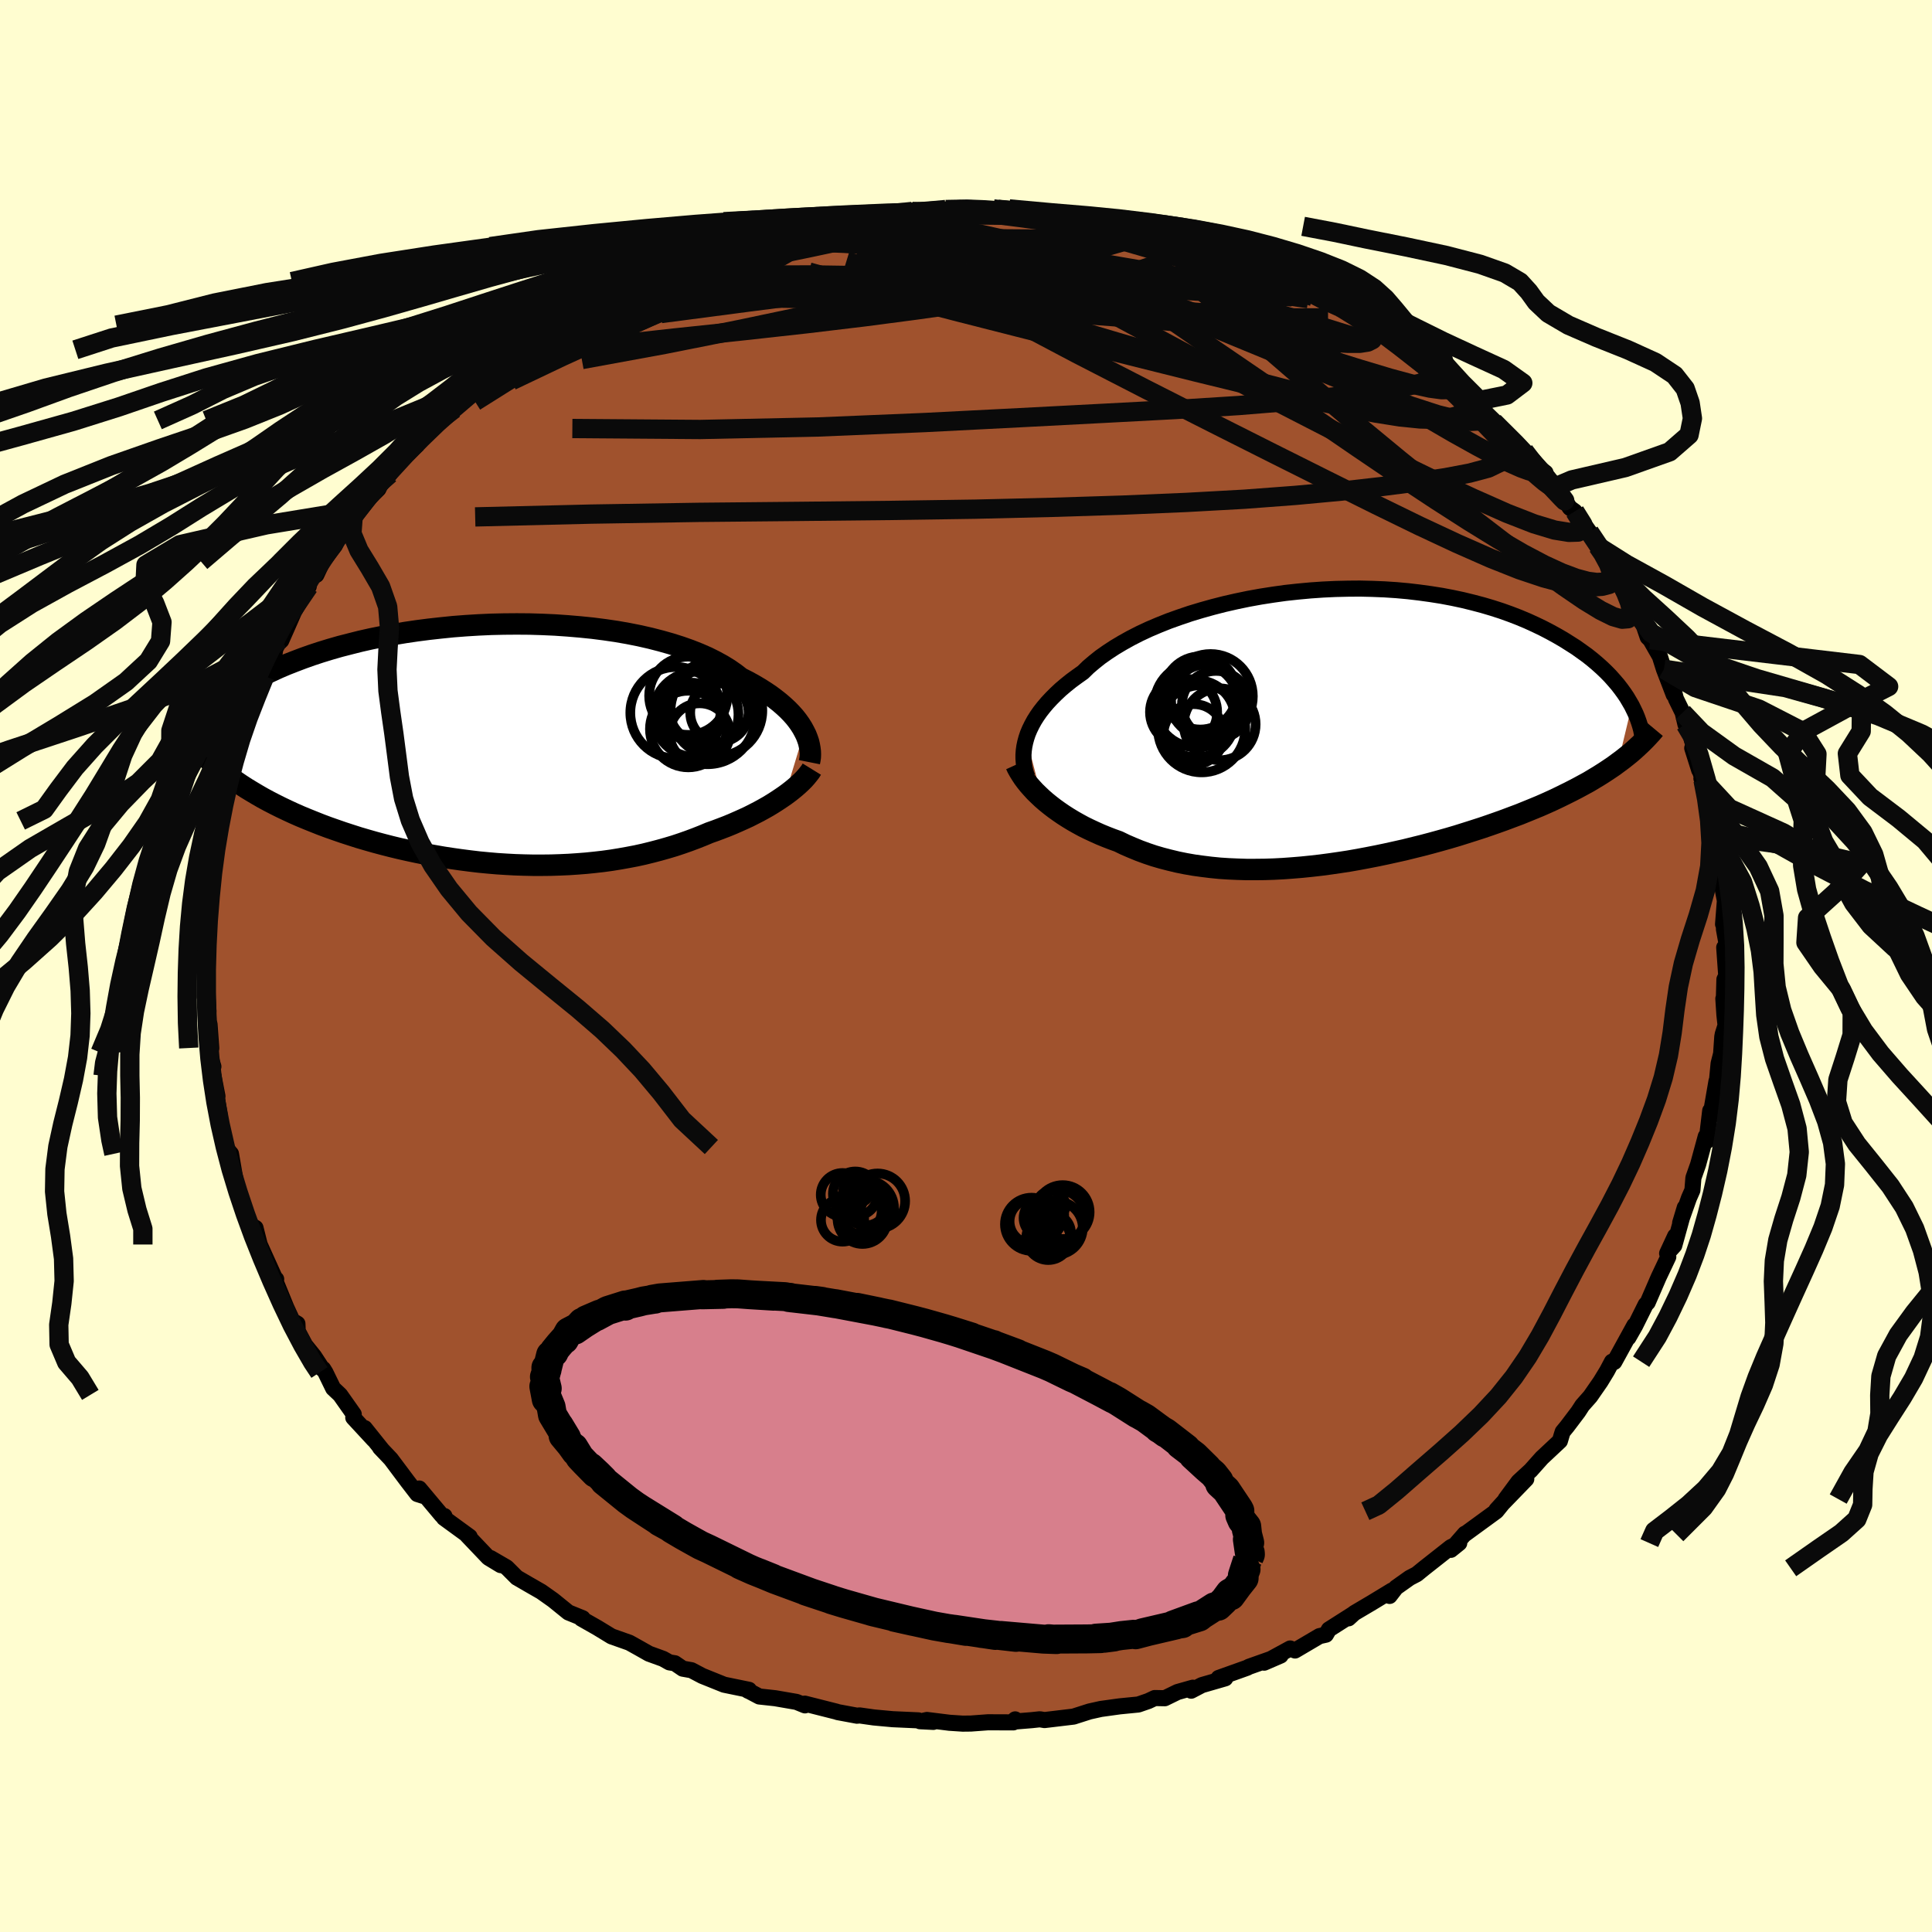 <svg xmlns="http://www.w3.org/2000/svg" width="500" height="500" viewBox="-100 -100 200 200"><defs><clipPath id="c"><path d="m32.29-1.35-.2-.37-.24-.38-.27-.38-.3-.38-.34-.38-.37-.38-.41-.38-.44-.38-.47-.37-.51-.38-.54-.36-.57-.36-.61-.36-.64-.35-.67-.34-.58-.45-.63-.44-.7-.43-.75-.41-.8-.4-.87-.38-.91-.36-.96-.34-1.01-.32-1.06-.3-1.09-.28-1.14-.26-1.16-.23-1.2-.21-1.23-.18-1.25-.16-1.28-.13-1.29-.11-1.3-.09-1.32-.06-1.32-.04-1.33-.01-1.33.01-1.32.03-1.32.06-1.3.08-1.3.1-1.28.13-1.26.14-1.24.16-1.22.18-1.2.2-1.17.22-1.14.23-1.11.25-1.07.27-1.05.27-1.01.29-.98.3-.94.31-.9.32-.87.33-.84.33-.8.34-.76.35-.73.34-.69.36-.66.35-.63.35-.6.36-.57.35-.54.36-.51.36-.48.36-.45.36-.42.36-.4.36-.37.36-.34.35-.31.36-.29.36-.26.35-.24.35-.21.35 3.55 3.55.48.37.49.36.51.36.53.36.54.35.56.34.57.34.59.34.61.33.62.32.64.32.65.31.67.31.68.3.7.29.72.29.73.29.75.28.77.27.78.27.8.26.81.26.82.24.84.24.86.23.86.22.87.21.89.2.89.19.9.18.91.16.92.16.92.14.92.13.93.12.93.11.94.09.93.08.94.06.93.05.93.03.93.02h.92l.92-.01.92-.03.91-.04.9-.06.9-.07.88-.09.88-.1.87-.12.86-.14.84-.15.84-.16.82-.18.81-.2.8-.21.78-.22.77-.23.75-.25.74-.26.72-.27.71-.28.69-.29.62-.22.61-.23.6-.23.58-.24.57-.25.56-.25.54-.25.53-.27.51-.26.49-.27.48-.27.46-.28.44-.28.42-.28.41-.28"/></clipPath><clipPath id="b"><path d="m-31.71 1.2.15-.45.19-.45.22-.45.25-.46.29-.46.32-.46.36-.46.39-.46.43-.46.46-.46.49-.46.53-.45.56-.45.6-.44.62-.44.54-.53.6-.51.65-.52.71-.5.76-.5.82-.49.86-.48.92-.47.96-.45 1.01-.43 1.05-.42 1.09-.39 1.12-.38 1.16-.35 1.18-.33 1.21-.31 1.23-.28 1.25-.26 1.27-.23 1.28-.2 1.29-.18 1.29-.14 1.3-.12 1.29-.09 1.29-.06 1.29-.03 1.27-.01 1.27.03 1.24.05 1.23.08 1.21.11 1.19.14 1.16.16 1.14.18 1.11.21 1.08.23 1.06.26 1.02.27.98.29.96.31.92.33.88.34.86.36.81.37.79.38.75.39.71.39.69.4.65.41.63.4.59.42.57.41.53.42.51.43.48.43.45.43.43.44.39.44.37.43.34.44.32.44.29.43.26.44.25.43-1.42 5.92-.46.34-.49.33-.5.33-.52.33-.53.32-.55.33-.57.31-.59.32-.6.31-.62.31-.63.31-.65.31-.66.3-.68.3-.7.29-.71.29-.74.3-.75.28-.77.29-.78.28-.8.28-.82.28-.84.27-.85.27-.86.27-.88.26-.89.25-.91.25-.91.24-.93.23-.93.23-.94.21-.95.21-.96.2-.97.19-.96.18-.97.17-.98.15-.97.14-.98.13-.97.11-.98.1-.97.08-.96.07-.97.05-.95.03-.95.01h-.94l-.93-.03-.92-.04-.91-.06-.9-.09-.89-.11-.87-.12-.86-.15-.84-.17-.83-.2-.81-.21-.79-.23-.77-.26-.76-.28-.73-.3-.72-.31-.7-.34-.64-.23-.62-.24-.61-.25-.6-.27-.58-.27-.57-.28-.55-.3-.53-.3-.51-.31-.5-.32-.48-.33-.46-.33-.44-.34-.42-.34-.4-.35"/></clipPath><filter id="a"><feTurbulence baseFrequency=".05" numOctaves="3" result="noise" type="noise"/><feDisplacementMap in="SourceGraphic" in2="noise" scale="2"/></filter></defs><rect width="100%" height="100%" x="-100" y="-100" fill="#FFFDD0"/><path fill="sienna" stroke="#000" stroke-linejoin="round" stroke-width="1.667" d="m78.7 1.01-.19.38-.06 2.1-.05-.11.11 1.68.12 1.08-.29.91-.05.27-.12 1.76-.26 1.02-.37 3.87.15-2.05-.67 3.87.02-.81-.29 2.42.02.67-.19-.43-.79 2.9-.49 1.39-.1 1.27-.36.82-.91 2.57.48-1.59-1.09 3.94-.74.81.83-1.79-.82 1.79.11.36-.99 2.09-1.14 2.63-.21.22-1.09 2.19-.7 1.23.62-1.27-2.08 3.79-.24-.03-.51.96-.67 1.1-1.06 1.53-.83.94-.42.65-1.15 1.52-.46.56-.1.31-.19.64-1.87 1.75-1.15 1.29-1.27 1.17-1.33 1.8L58 53.11l-3.09 3.19.92-1.01-.93 1.15-3.29 2.4.04-.07-1.46 1.67.87-.7-.87.42-2.78 2.19-.75.61-.73.38-1.41 1-.67.87.24-.56L42 65.92l-1.81 1.07-.59.54.5-.46-2.53 1.61-.31.54-.67.15-2.53 1.49-.5-.21-2.7 1.47 1.71-.74-3.27 1.16-.21.11-2.94 1.05.69.04-2.42.7-1.11.58.17-.31-1.59.45-1.31.64-1.04-.02-.66.31-1.04.36-1.93.19-1.95.27-1.17.26-1.44.46-.21.07-3.01.36-.49-.08-.84.09-1.98.16.27-.24-.19.31-2.63-.01-1.76.13-.85.01-1.37-.09-2.33-.29-.32.07.98.13-1.39-.07-.16-.09-2.66-.12-1.95-.18-1.48-.21-.26.03-1.99-.37-.14-.05-3.28-.83.02.18-.88-.36-2.2-.38-1.65-.18-1.29-.68.14.09.09-.1-2.58-.53-2.26-.91-1.12-.59-.9-.16-.82-.56-.56-.09-.66-.37-1.46-.53-1.06-.6-.97-.54-1.84-.65-1.46-.89-1.67-.95.14-.04-1.48-.6-1.58-1.28-1.23-.87-1.36-.78-1.15-.67h-.01l-1.06-1.06-1.67-.97 1.05.73-1.27-.77-2.2-2.31.26.14-2.66-1.94.05-.2-.28-.07-2.33-2.78.43.77-.63-.2-1.01-1.31-1.73-2.31-1.12-1.18.22.23-1.8-2.25.92 1.19-2.11-2.28.05-.35-1.41-2-.72-.68-.8-1.64-.23-.37-.08.01-.87-1.33-.92-1.14-.77-1.45-.03-.77-.52-.3-.64-1.39-1.25-3.06.21.14-.13-.1-1.58-3.49.08.32-.51-2.04-.55-.31-.29-.81-.69-1.6-.51-1.52.02-.41-.52-3.02-.42-.48-.14-.22-.38-1.93-.2-.37-.02-.95-.65-4.12.41 2.11-.82-3.42.4.35-.45-1.46.23-.46-.18-2.45-.32.4.21-1.76-.19-2.67-.21 1.17.11-3.23-.12-1.71.14.04.12-2.44-.01.49.33-2.71-.34-.61.37-2.31.08-.31.47-2.06-.17-.99.38-2.36-.36 2.27.81-2.84.01-1.64.35-.67.46-1.08.33-2.39.41-.79.26-1.2.33-.32.52-1.79.32-1.22.52-1.17.29-.6.62-1.54.99-2.22.11-.64.5-.93.11.1.66-1.49.87-1.99-.42.84 1.73-2.96.12-.7 1.46-2.21-.79 1.71.64-1.37 1.28-1.67.8-1.66 1.02-.99.06-.22.46-.82 2.17-2.17.57-1.21.6-.33.74-1.29 2.09-1.93.2-.34-.45.46 2.2-2 .38-.45-.47.52 1.97-1.7.77-.95 2.38-2.19-.73.7 1.49-1.18.65-.42.53-.33 1.54-1.25.43-.51 2.72-1.55-.76.3 2.27-1.3-.21.15 1.63-.86 1.2-.91 2.37-1.47-.99.5 2.28-.89.87-.74 1.57-.29 2.51-1.2-1.12.11 1.02-.37.34-.23 2.83-.86 2.76-.87-.8.13 1.2-.33-.16.01 1.86-.79 1.8-.38 1.06-.37 1.72-.03 1.78-.51 1.75-.39-.2-.12.95-.16 1.04.04.72-.22 2.15-.1-.18-.16 3.25-.33 1.14-.13.49.11 2.68-.23 1.78-.03-1.49-.05 2.65-.14 2.13.12-.44.18.6-.22 3.81.38-.14.12.49-.21 2.27.51 2.61.18-.27-.11 2.04.51-1.51-.27 2.74.51 2.52.48-.33-.3 2.58.81-.41-.21 1.33.68 1.05.04 1.03.35-.03.04 2.33.78 2.7 1.03.24-.16 2.54.94-.86-.32 2.46 1.18.81.34.98.07 2.07 1.19.43.09.89 1.07.02-.33 1.6.83 2.53 1.62-.74-.71 1.52 1.08 1.69 1.23 1.11.62 1.37 1.27.21.1.68.54 1.7 1 1.7 1.24-.55-.59 1.58 2.03-.56-.55 1.25.9 1.37 1.05 1.05 1.35.68.42-.79-.78 3.16 3.02.6 1.02 1.6 1.22-.37-.13.63 1.18 1.38 1.43-.58-1.02 1.46 2.18.51.37 1.59 2.22-.08-.09.86 1.47.38.39.97 1.52 1.94 3.28-.88-1.37.65 1.22.46 1.17.97 1.17.69 2.04.27.26.99 1.73.42 1.33 1.01 2.63-.15-1.02.38 1.45.7 1.43.29 1.23.08-.08.37.74.97 4.06-.72-2.27 1.12 3.33-.17-.2.48 1.39.45 2.47.39 2.04-.13-.13.14-.5.33 3.1.17.93.11.79.49 2.57-.19 2.43.12-.84-.03 1.35.29 1.61-.26.29.21 2.93-.19.38" filter="url(#a)"/><path fill="#fff" d="m-31.71 1.2.15-.45.19-.45.22-.45.25-.46.29-.46.32-.46.36-.46.39-.46.43-.46.46-.46.49-.46.53-.45.56-.45.6-.44.62-.44.54-.53.6-.51.65-.52.71-.5.76-.5.82-.49.86-.48.92-.47.96-.45 1.01-.43 1.05-.42 1.09-.39 1.12-.38 1.16-.35 1.18-.33 1.21-.31 1.23-.28 1.25-.26 1.27-.23 1.28-.2 1.29-.18 1.29-.14 1.3-.12 1.29-.09 1.29-.06 1.29-.03 1.27-.01 1.27.03 1.24.05 1.23.08 1.21.11 1.19.14 1.16.16 1.14.18 1.11.21 1.08.23 1.06.26 1.02.27.98.29.96.31.92.33.88.34.86.36.81.37.79.38.75.39.71.39.69.4.65.41.63.4.59.42.57.41.53.42.51.43.48.43.45.43.43.44.39.44.37.43.34.44.32.44.29.43.26.44.25.43-1.42 5.92-.46.34-.49.33-.5.33-.52.33-.53.32-.55.33-.57.31-.59.32-.6.31-.62.31-.63.31-.65.31-.66.3-.68.3-.7.29-.71.29-.74.3-.75.28-.77.29-.78.28-.8.28-.82.28-.84.27-.85.27-.86.27-.88.26-.89.25-.91.25-.91.24-.93.23-.93.23-.94.21-.95.21-.96.2-.97.19-.96.18-.97.17-.98.15-.97.14-.98.13-.97.11-.98.1-.97.08-.96.07-.97.05-.95.03-.95.01h-.94l-.93-.03-.92-.04-.91-.06-.9-.09-.89-.11-.87-.12-.86-.15-.84-.17-.83-.2-.81-.21-.79-.23-.77-.26-.76-.28-.73-.3-.72-.31-.7-.34-.64-.23-.62-.24-.61-.25-.6-.27-.58-.27-.57-.28-.55-.3-.53-.3-.51-.31-.5-.32-.48-.33-.46-.33-.44-.34-.42-.34-.4-.35" filter="url(#a)" transform="translate(37.96 -24.8)"/><path fill="#fff" d="m32.29-1.35-.2-.37-.24-.38-.27-.38-.3-.38-.34-.38-.37-.38-.41-.38-.44-.38-.47-.37-.51-.38-.54-.36-.57-.36-.61-.36-.64-.35-.67-.34-.58-.45-.63-.44-.7-.43-.75-.41-.8-.4-.87-.38-.91-.36-.96-.34-1.01-.32-1.06-.3-1.09-.28-1.14-.26-1.16-.23-1.2-.21-1.23-.18-1.25-.16-1.28-.13-1.29-.11-1.3-.09-1.32-.06-1.32-.04-1.33-.01-1.33.01-1.32.03-1.32.06-1.3.08-1.3.1-1.28.13-1.26.14-1.24.16-1.22.18-1.2.2-1.17.22-1.14.23-1.11.25-1.07.27-1.05.27-1.01.29-.98.3-.94.31-.9.32-.87.33-.84.33-.8.34-.76.35-.73.34-.69.36-.66.35-.63.35-.6.36-.57.35-.54.36-.51.36-.48.36-.45.36-.42.36-.4.36-.37.36-.34.35-.31.36-.29.36-.26.35-.24.35-.21.35 3.55 3.55.48.37.49.36.51.36.53.36.54.35.56.34.57.34.59.34.61.33.62.32.64.32.65.31.67.31.68.3.7.29.72.29.73.29.75.28.77.27.78.27.8.26.81.26.82.24.84.24.86.23.86.22.87.21.89.2.89.19.9.18.91.16.92.16.92.14.92.13.93.12.93.11.94.09.93.08.94.06.93.05.93.03.93.02h.92l.92-.01.92-.03.91-.04.9-.06.9-.07.88-.09.88-.1.87-.12.86-.14.84-.15.84-.16.82-.18.81-.2.8-.21.78-.22.77-.23.75-.25.74-.26.72-.27.71-.28.69-.29.62-.22.61-.23.6-.23.58-.24.57-.25.56-.25.54-.25.53-.27.51-.26.49-.27.48-.27.46-.28.44-.28.42-.28.41-.28" filter="url(#a)" transform="translate(-49.03 -22.92)"/><g fill="none" stroke="#000" transform="translate(37.96 -24.8)"><path stroke-linejoin="round" stroke-width="1.667" d="m-31.62 5.23-.13-.36-.1-.37-.08-.38-.05-.39-.03-.4v-.41l.03-.42.06-.43.09-.43.12-.44.15-.45.19-.45.22-.45.25-.46.29-.46.32-.46.36-.46.39-.46.43-.46.46-.46.49-.46.53-.45.56-.45.6-.44.62-.44.54-.53.6-.51.65-.52.71-.5.76-.5.82-.49.86-.48.92-.47.96-.45 1.01-.43 1.05-.42 1.09-.39 1.12-.38 1.16-.35 1.18-.33 1.21-.31 1.23-.28 1.25-.26 1.27-.23 1.28-.2 1.29-.18 1.29-.14 1.3-.12 1.29-.09 1.29-.06 1.29-.03 1.27-.01 1.27.03 1.24.05 1.23.08 1.21.11 1.19.14 1.16.16 1.14.18 1.11.21 1.08.23 1.06.26 1.02.27.98.29.96.31.92.33.88.34.86.36.81.37.79.38.75.39.71.39.69.4.65.41.63.4.59.42.57.41.53.42.51.43.48.43.45.43.43.44.39.44.37.43.34.44.32.44.29.43.26.44.25.43.21.43.2.42.17.42.15.42.13.41.11.41.08.41.07.4.05.39.03.39" filter="url(#a)"/><path stroke-linejoin="round" stroke-width="2.222" d="m-32.79 3.97.15.33.19.34.21.34.23.35.26.35.29.36.31.35.33.36.36.35.37.35.4.35.42.34.44.34.46.33.48.33.5.32.51.31.53.3.55.3.57.28.58.27.6.27.61.25.62.24.64.23.7.34.72.31.73.3.76.28.77.26.79.23.81.21.83.2.84.17.86.15.87.12.89.11.9.09.91.06.92.04.93.03h.94l.95-.01.95-.03.97-.05.96-.07.97-.08.98-.1.97-.11.98-.13.97-.14.98-.15.97-.17.96-.18.97-.19.96-.2.95-.21.94-.21.93-.23.93-.23.91-.24.91-.25.89-.25.88-.26.86-.27.85-.27.84-.27.82-.28.8-.28.78-.28.77-.29.75-.28.74-.3.71-.29.7-.29.68-.3.66-.3.65-.31.63-.31.62-.31.6-.31.59-.32.57-.31.55-.33.53-.32.52-.33.5-.33.49-.33.46-.34.46-.34.43-.34.42-.34.4-.35.38-.35.37-.35.36-.36.33-.35.33-.36.3-.36" filter="url(#a)"/><circle cx="-13.567" cy=".238" r="4.518" clip-path="url(#b)" filter="url(#a)"/><circle cx="-13.047" cy="-2.737" r="3.686" clip-path="url(#b)" filter="url(#a)"/><circle cx="-13.707" cy="-3.467" r="3.788" clip-path="url(#b)" filter="url(#a)"/><circle cx="-14.102" cy="-.792" r="3.998" clip-path="url(#b)" filter="url(#a)"/><circle cx="-12.082" cy="-2.222" r="3.526" clip-path="url(#b)" filter="url(#a)"/><circle cx="-14.382" cy=".828" r="3.136" clip-path="url(#b)" filter="url(#a)"/><circle cx="-14.067" cy="-2.217" r="4.392" clip-path="url(#b)" filter="url(#a)"/><circle cx="-15.437" cy="-1.487" r="3.48" clip-path="url(#b)" filter="url(#a)"/><circle cx="-12.642" cy="-3.122" r="4.376" clip-path="url(#b)" filter="url(#a)"/><circle cx="-11.697" cy="-.222" r="3.72" clip-path="url(#b)" filter="url(#a)"/></g><g fill="none" stroke="#000" transform="translate(-49.03 -22.92)"><path stroke-linejoin="round" stroke-width="2.222" d="m32.82 1.82.05-.25.04-.27.01-.29-.01-.3-.04-.32-.06-.33-.08-.34-.12-.35-.14-.36-.18-.36-.2-.37-.24-.38-.27-.38-.3-.38-.34-.38-.37-.38-.41-.38-.44-.38-.47-.37-.51-.38-.54-.36-.57-.36-.61-.36-.64-.35-.67-.34-.58-.45-.63-.44-.7-.43-.75-.41-.8-.4-.87-.38-.91-.36-.96-.34-1.01-.32-1.06-.3-1.09-.28-1.14-.26-1.16-.23-1.2-.21-1.23-.18-1.25-.16-1.28-.13-1.29-.11-1.3-.09-1.32-.06-1.32-.04-1.33-.01-1.33.01-1.32.03-1.32.06-1.3.08-1.3.1-1.28.13-1.26.14-1.24.16-1.22.18-1.2.2-1.17.22-1.14.23-1.11.25-1.07.27-1.05.27-1.01.29-.98.3-.94.31-.9.32-.87.33-.84.33-.8.34-.76.35-.73.34-.69.36-.66.35-.63.35-.6.36-.57.35-.54.36-.51.36-.48.36-.45.36-.42.36-.4.36-.37.36-.34.35-.31.36-.29.36-.26.35-.24.35-.21.35-.2.34-.16.35-.15.34-.13.33-.1.33-.09.33-.06.32-.05.33-.03.31-.01.31" filter="url(#a)"/><path stroke-linejoin="round" stroke-width="2.222" d="m33.07 2.54-.16.26-.2.26-.22.27-.24.27-.27.27-.3.28-.32.28-.34.28-.36.28-.38.28-.41.28-.42.28-.44.28-.46.28-.48.27-.49.27-.51.26-.53.27-.54.25-.56.25-.57.25-.58.24-.6.23-.61.23-.62.22-.69.29-.71.28-.72.27-.74.26-.75.25-.77.23-.78.22-.8.21-.81.2-.82.18-.84.16-.84.15-.86.14-.87.12-.88.1-.88.09-.9.07-.9.06-.91.04-.92.03-.92.01h-.92l-.93-.02-.93-.03-.93-.05-.94-.06-.93-.08-.94-.09-.93-.11-.93-.12-.92-.13-.92-.14-.92-.16-.91-.16-.9-.18-.89-.19-.89-.2-.87-.21-.86-.22-.86-.23-.84-.24-.82-.24-.81-.26-.8-.26-.78-.27-.77-.27-.75-.28-.73-.29-.72-.29-.7-.29-.68-.3-.67-.31-.65-.31-.64-.32-.62-.32-.61-.33-.59-.34-.57-.34-.56-.34-.54-.35-.53-.36-.51-.36-.49-.36-.48-.37-.45-.37-.45-.38-.42-.38-.41-.38-.39-.39-.37-.39-.36-.39-.35-.4-.32-.4-.31-.4" filter="url(#a)"/><circle cx="22.418" cy="-4.139" r="4.268" clip-path="url(#c)" filter="url(#a)"/><circle cx="21.463" cy="-1.159" r="3.114" clip-path="url(#c)" filter="url(#a)"/><circle cx="23.503" cy="-3.299" r="3.022" clip-path="url(#c)" filter="url(#a)"/><circle cx="20.278" cy="-5.054" r="4.05" clip-path="url(#c)" filter="url(#a)"/><circle cx="21.053" cy="-3.114" r="4.422" clip-path="url(#c)" filter="url(#a)"/><circle cx="20.278" cy="-1.609" r="3.966" clip-path="url(#c)" filter="url(#a)"/><circle cx="20.618" cy="-3.404" r="3.008" clip-path="url(#c)" filter="url(#a)"/><circle cx="23.198" cy="-3.524" r="4.748" clip-path="url(#c)" filter="url(#a)"/><circle cx="22.263" cy="-2.939" r="4.972" clip-path="url(#c)" filter="url(#a)"/><circle cx="19.018" cy="-3.294" r="4.738" clip-path="url(#c)" filter="url(#a)"/></g><g fill="none" stroke="#0A0A0A" stroke-linejoin="round" stroke-width="2"><path d="m42.14-66.16 1.48 1.05 1.26.95 1.14.89 1.11.87 1.13.88 1.11.87 1.06.87.99.83.9.79.84.76.78.71.71.63.62.54.48.43.33.29.17.16h-.02l-.24-.18-.5-.42-.75-.66-.96-.88-1.09-1.08-1.16-1.26m-63.45-18.27 1.81-.01 2.18.13 2.78.33 3.22.52 3.57.7 3.82.84 4.04.98 4.24 1.09 4.44 1.21 4.6 1.3 4.68 1.36 4.66 1.37 4.64 1.38 4.67 1.45" filter="url(#a)"/><path d="m38.83-68.15 1.45.9.71.49.57.52.44.55.19.48-.13.38-.47.24-.83.13h-1.22l-1.64-.1-2.09-.23-2.56-.34-3.02-.47-3.46-.58-3.87-.7-4.31-.85-4.77-.99-5.25-1.14-5.81-1.25-6.53-1.37-7.47-1.57M47.2-62.4l1.09.89-.09.66-1.15.52-2.07.46-2.91.46-3.72.47-4.59.47-5.53.45-6.51.41-7.55.4-8.63.45-9.79.5-11.03.46-12.24.26-13.23-.1m10.52-16.9 2.46-.76 1.67-.53 1.15-.38 1.01-.32 1.09-.34 1.21-.35 1.3-.36 1.3-.32 1.23-.3 1.06-.24.85-.18.58-.12.32-.05.07.02-.17.09-.38.15-.6.21-.81.27-1.06.34-1.39.42-1.9.53-2.61.7-3.37.88m14.58-3.99 1.12-.16 1.55-.13 1.8-.12 1.99-.09 2.07-.06 2.07-.02 2.01-.01 1.88.02 1.73.02 1.56.03 1.35.04 1.16.03.95.03.76.02h.45l-.05-.04-.85-.13" filter="url(#a)"/><path d="m-17.96-76.03 1.62-.43 1.33-.3 1.18-.22 1.2-.16 1.31-.15 1.38-.15 1.44-.15 1.41-.16 1.33-.15 1.14-.12.89-.09.54-.05.11-.01-.39.02-.9.07-1.45.13-2.01.21m25.23 1.47.24.01.33.25-.09.3-.56.34-1.03.38-1.5.43-1.98.5-2.54.59-3.21.66-4.04.7-4.94.74-5.88.77-6.84.86-7.88 1.01-9.07 1.19" filter="url(#a)"/><path d="m-40.28-67.05 1.62-.85 2.09-.58 2.59-.32 3.19-.21 3.78-.12 4.25-.05 4.64.06 4.98.17 5.37.26 5.76.33 6.12.37 6.36.42 6.49.48 6.58.55 6.7.59 6.8.53m17.59 9.09 2.24 2.23 1.39 1.48.97 1.07.72.85.59.72.5.62.42.51.33.41.19.26-.01.03-.31-.31-.7-.74-1.14-1.22-1.51-1.63-1.67-1.83M14.88-76.75l1.72.3 1.25.26 1.18.3 1.13.33 1.09.33 1.06.32.99.31.9.28.74.25.5.16.18.06-.21-.06-.62-.17-1.03-.31-1.46-.46-2.01-.67" filter="url(#a)"/><path d="m-40.28-67.05 1.48-.88 1.65-.62 1.87-.42 2.22-.31 2.53-.27 2.77-.21 2.95-.14 3.11-.07 3.31-.01 3.53.04 3.74.08 3.88.14 4 .19 4.06.23 4.14.28 4.22.29 4.28.31 4.31.31 4.29.31 4.22.31 4.04.25 3.75.15h3.41" filter="url(#a)"/><path d="m-37.7-68.93 1.82-.79 1.53-.69 1.37-.61 1.19-.54 1.05-.49 1.03-.45 1.05-.42 1.05-.39.95-.35.78-.27.59-.2.4-.12.25-.04.1.03-.08.13-.32.24-.65.36-1.04.5-1.47.65-1.86.8-2.23.98-2.67 1.22-3.21 1.49M2.84-78.37l2.45.27 1.4.16 1.32.15 1.39.17 1.34.17 1.2.18 1.06.17.95.16.85.15.73.15.57.12.34.1.08.06-.22.03-.52-.02-.81-.05-1.11-.09-1.4-.13-1.74-.19-2.13-.26-2.61-.36-3.42-.44m-25.1 2.62 1.52-.33 1.36-.27 1.28-.24 1.07-.19.8-.13.52-.05.29.05.1.14-.04.22-.21.31-.4.41-.65.5-.95.63-1.3.75-1.71.88-2.16 1.05-2.63 1.21-3.09 1.38-3.54 1.54-3.97 1.67-4.37 1.77-4.66 1.77" filter="url(#a)"/><path d="m-40.28-67.05 1.31-.92 1.15-.72 1.02-.56 1.02-.5.98-.45.87-.39.68-.29.47-.17.3-.07.13.05-.04.19-.3.33-.59.5-.93.68-1.24.84-1.54 1.02-1.85 1.22-2.23 1.5-2.73 1.83-3.29 2.17-3.74 2.35m41.06-19.05.89-.17 1.81-.14 2.01-.07 2.05-.03h2.03l1.93.02 1.8.02 1.64.04 1.46.05 1.28.05 1.08.04.81.04.3-.01-.61-.11" filter="url(#a)"/><path d="m-40.28-67.05 1.51-.88 1.75-.65 2.02-.45 2.42-.37 2.81-.32 3.1-.27 3.3-.21 3.49-.14 3.71-.1 3.93-.07 4.14-.06 4.26-.03 4.31-.02 4.32.01 4.34.02 4.37.04 4.41.05 4.44.07 4.48.13 4.53.18" filter="url(#a)"/><path d="m-37.7-68.93 1.94-.75 1.92-.57 2.02-.43 2.1-.32 2.24-.21 2.49-.15 2.79-.11 3.04-.06 3.24-.01 3.36.05 3.45.1 3.55.14 3.67.16 3.79.17 3.86.18 3.89.18 3.83.18 3.71.17 3.57.17 3.45.19 3.31.19 3.17.18 3.08.21" filter="url(#a)"/><path d="m19.65-75.76.08.05.46.24.44.28.34.33.22.39.05.45-.2.48-.55.48-.95.49-1.4.49-1.84.5-2.31.54-2.78.56-3.29.59-3.81.63-4.35.66-4.88.69-5.41.71-5.93.71-6.5.72-7.14.75-7.86.87" filter="url(#a)"/><path d="m65.77-43.07.92 1.61.42 1.09-.09.56-.44.31-.72.19-.99.07-1.31-.08-1.68-.3-2.08-.56-2.51-.84-2.97-1.18-3.45-1.52-3.96-1.85-4.49-2.19-5.05-2.51-5.62-2.81-6.2-3.12-6.79-3.44-7.35-3.78-7.87-4.16-8.36-4.58M47.2-62.4l1.5.96 1.13.86.89.82.84.84.89.88.96.93.99.94.99.94.95.91.89.87.82.81.71.71.54.56.36.37.12.13-.13-.13-.4-.41-.68-.71-.91-.93-1.07-1.08-1.23-1.29M19.65-75.76l.21.07.87.29 1.11.36 1.25.42 1.39.46 1.47.51 1.45.49 1.31.44 1.07.37.79.28.53.2.24.1-.09-.01-.5-.14-1-.32-1.55-.52-1.99-.71-2.2-.84" filter="url(#a)"/><path d="m50.05-60.75.87 1.18.41.57.31.51.17.48-.07.42-.33.36-.6.29-.89.23-1.25.12-1.66-.04-2.08-.21-2.52-.4-2.94-.57-3.32-.72-3.73-.86-4.14-1-4.63-1.13-5.17-1.29-5.77-1.45-6.38-1.63-6.99-1.78-7.57-1.96-8.04-2.21m14.17-6.47 2.21-.04 1.57.06L3-78.2l1.36.12 1.41.13 1.43.14 1.39.15 1.31.14 1.15.14.97.13.77.11.59.1.4.07.2.06-.08.02-.41-.02-.78-.06-1.15-.11-1.52-.16-1.86-.2-2.13-.26-2.36-.32m51.73 22.47.14.33.52 1.13.01 1.07-.68.83-1.35.65-1.95.52-2.49.47-3.04.46-3.58.46-4.14.47-4.73.44-5.33.4-5.97.33-6.61.28-7.29.23-8.01.19-8.76.13-9.54.1-10.31.1-11.13.18-11.99.29m26.41-27.97 1.68-.6 1.45-.39 1.27-.26 1.07-.18.79-.08.47.01.12.13-.18.26-.44.39-.68.5-.93.63-1.23.77-1.58.93-1.98 1.1-2.42 1.28-2.91 1.43-3.41 1.6-3.96 1.79-4.55 2.07-5.23 2.49" filter="url(#a)"/><path d="m-30.47-72.05-.29-.06.78-.29 1.45-.44 1.76-.49 1.79-.48 1.73-.43 1.67-.39 1.69-.39 1.74-.39 1.78-.39 1.78-.37 1.71-.35 1.57-.32 1.38-.28 1.17-.24.95-.19.74-.15.53-.11.29-.07-.01-.04h-.38l-.82.06-1.27.15" filter="url(#a)"/><path d="m-24.24-74.47.74-.16 1.92-.23 2.59-.11 3.03.02 3.37.14 3.59.24 3.75.33 3.88.42 4 .47 4.14.52 4.28.52 4.4.52 4.47.53 4.46.53 4.29.52 4.11.57" filter="url(#a)"/><path d="m63.02-47.06.83 1.33.01.56-.49.25-.95.03-1.49-.24-2.12-.64-2.82-1.1-3.54-1.57-4.26-1.99-4.96-2.41-5.72-2.85-6.52-3.35-7.34-3.88-8.2-4.42-9.35-5m-24.06-3.69 1.72-.37 1.63-.15 1.7.04 1.95.17 2.3.27 2.65.34 2.96.4 3.23.44 3.41.49 3.52.53 3.55.57 3.53.59 3.45.59 3.34.58 3.21.56 3.09.53 2.96.52 2.78.5 2.42.35" filter="url(#a)"/><path d="m67.8-39.64.52 1.07.37.95.19.78-.04.56-.31.33-.6.05-.94-.27-1.29-.64-1.7-1.04-2.11-1.44-2.55-1.84-2.99-2.24-3.42-2.62L49.11-49l-4.23-3.41-4.65-3.84-5.08-4.32-5.57-4.82-6.06-5.29" filter="url(#a)"/><path d="m50.05-60.75.88 1.18.42.57.35.51.21.48-.02.42-.25.35-.51.29-.78.21-1.11.1-1.5-.05-1.94-.23-2.38-.42-2.82-.59-3.24-.75-3.64-.89-4.04-1.04-4.44-1.2-4.86-1.38-5.33-1.57-5.86-1.74-6.47-1.92-7.2-2.12-7.9-2.42" filter="url(#a)"/><path d="m52.32-58.37.98.92.37.58-.11.29-.47.16-.86.04-1.38-.18-2.03-.51-2.75-.89-3.48-1.27-4.2-1.64-4.92-1.99-5.63-2.32-6.4-2.65-7.14-3.01-7.81-3.46m-30.73-.17.48-.21 1.11-.37 1.21-.31 1.13-.23.93-.14.65-.04.31.07-.03.2-.35.33-.64.46-.91.59-1.19.72-1.5.87-1.87 1.04-2.3 1.21-2.76 1.4-3.25 1.56-3.76 1.71-4.3 1.87-4.89 2.13" filter="url(#a)"/><path d="m57.79-53.31.68.89.48.61.19.4-.05.22-.29.05-.52-.12-.8-.29-1.11-.49-1.5-.73-1.95-1.04-2.46-1.37-2.98-1.73L44-59l-3.98-2.48-4.49-2.94-5.03-3.41-5.44-3.84m19.88 7.36 1.02.92.91.73 1.05.8 1.13.87 1.1.89 1.01.88.93.85.9.83.87.8.83.77.78.71.68.61.54.49.36.33.14.14-.1-.08-.36-.32-.64-.58-.94-.86-1.22-1.11-1.35-1.21M-27.4-73.4l1.76-.52 1.19-.22 1.38-.16 1.81-.19 2.23-.19 2.57-.19 2.8-.16 2.93-.12 2.95-.09 2.91-.05 2.84-.03 2.77.01 2.73.03 2.67.02 2.58.01 2.43-.03 2.24-.07 2.04-.08 1.9-.04 1.78.03m46.28 31.98.53.77.59 1.09.31.86-.02.52-.28.31-.5.17-.71.04-.94-.12-1.2-.32-1.5-.56-1.83-.84-2.2-1.16-2.6-1.51-3-1.85-3.41-2.19-3.8-2.51-4.19-2.84-4.61-3.16-5.1-3.49-5.67-3.87-6.16-4.26L12.76-73" filter="url(#a)"/><path d="m50.6-60.16-.15.02-.11.3-.38.17-.73.01-1.19-.16-1.76-.39-2.4-.65-3.07-.92-3.76-1.17-4.52-1.49-5.39-1.88-6.32-2.31-7.25-2.74-8.41-3.13m-2.48-3.83.27.14 1.42.25 1.95.37 2.18.49 2.33.57 2.47.64 2.52.69 2.5.72 2.45.73 2.41.73 2.36.71 2.29.65 2.14.61 1.93.54 1.65.48 1.31.38 1.06.33" filter="url(#a)"/><path d="m-.61-78.26-.07-.04 1.2.01 1.42.07 1.44.11 1.48.13 1.5.14 1.49.15 1.42.15 1.29.14 1.09.13.83.1.56.07.31.04.06.02-.2-.03-.61-.07-1.11-.14-1.6-.2-1.77-.23m-45.82 8.78 1.83-.79 1.58-.69 1.45-.63 1.3-.57 1.21-.52 1.22-.49 1.28-.49 1.31-.47 1.24-.44 1.1-.38.92-.32.74-.26.61-.2.46-.14.31-.08h.13l-.11.09-.45.18-.86.31-1.34.44-1.75.58-1.94.64-1.8.63m81.58 14.16 1.18 1.04.92.89.85.83.92.91.97.99.94.98.81.88.65.73.49.58.34.43.2.28.07.16-.08.01-.25-.14-.44-.32-.63-.53-.85-.75-1.05-.99-1.25-1.25-1.51-1.56-1.86-1.94-2.39-2.36" filter="url(#a)"/><path d="m-32.98-70.85 1.38-.75.62-.4.71-.35.93-.37 1.01-.35.84-.27.52-.14.19-.01-.1.12-.36.25-.62.41-.95.59-1.37.79-1.86 1-2.4 1.18-2.96 1.39-3.64 1.67m54.69-10.9h-.24l.72.26.55.34.02.39-.55.44-1.13.51-1.66.6-2.2.68-2.72.79-3.25.9-3.81 1.02-4.46 1.11-5.22 1.23-6.09 1.34-6.98 1.47-7.83 1.56-8.57 1.57m17.23-12.47 1.57-.34 1.51-.31 1.52-.29 1.4-.29 1.19-.25.97-.2.81-.15.71-.11.61-.08.48-.04h.31l.03.06-.32.13-.76.22-1.21.31-1.69.4-2.09.48-2.37.52-2.46.51m16.77-3.43.98.02 1.14-.03.72-.01.3.06-.04.14-.39.23-.8.31-1.27.4-1.85.5-2.54.62-3.25.74-3.89.83-4.46.91-5.21 1.03" filter="url(#a)"/><path d="m-34.55-70.56 1.57-.48 1.19-.53.89-.45.92-.42 1.04-.41 1.08-.39.92-.33.63-.21.32-.1h.07l-.15.11-.4.24-.76.4-1.23.59-1.75.78-2.25.93-2.78 1.14m54.89-6.07.17.05.75.24.89.27.93.29.98.31.97.33.84.29.6.23.26.13-.15.03-.56-.07-.97-.18-1.36-.3-1.78-.41-2.27-.55-2.96-.73-3.93-.96m-32.8 1.16 1.16-.26 1.2-.18.93-.14.5-.02.04.12-.37.29-.73.46-1.1.63-1.49.79-1.93.97L-25-71.8l-3.11 1.43-3.88 1.74-4.7 2.08-5.5 2.37M77.46-14.15l15.25 3.55-2.64 2.94-2.95 2.67-.17 2.56 1.7 2.47 1.97 2.39 1.12 2.36-.01 2.34-.72 2.33-.75 2.31-.15 2.27.69 2.22 1.42 2.18 1.76 2.18 1.72 2.17 1.43 2.19 1.08 2.21.8 2.24.59 2.25.36 2.27.08 2.25-.29 2.22-.67 2.16-.98 2.09-1.18 2.01-1.26 1.96-1.21 1.92-.96 1.91-.53 1.88-.11 1.78-.03 1.64-.6 1.49-1.6 1.44-2.32 1.6-2.93 2.05" filter="url(#a)"/><path d="m-2.1-78.31-1.31.12-2.46.2-2.61.26-2.42.3-2.24.36-2.21.43-2.27.51-2.33.58-2.33.63-2.3.69-2.24.74-2.21.8-2.23.89-2.27.99-2.31 1.09-2.34 1.17-2.32 1.24-2.24 1.27-2.12 1.27-1.97 1.25-1.8 1.19-1.67 1.18-1.75 1.33-2.4 2.16" filter="url(#a)"/><path d="m-5.56-78.11-3.68.38-3.06.31-2.98.36-3.02.45-3.01.54-2.94.61-2.89.67-2.84.72-2.78.79-2.76.86-2.82.95-3.01 1.04-3.27 1.12-3.54 1.19-3.69 1.23-3.73 1.27-3.64 1.3-3.51 1.32-3.33 1.36-3.14 1.41-2.95 1.47-2.77 1.54-2.69 1.61-2.74 1.69-2.96 1.77-3.28 1.83-3.58 1.88-3.72 1.92-3.6 1.92-3.28 1.93-3.02 1.94-3.18 2-3.9 2.12-4.73 2.18-4.34 2.13-1.76 2.3M77.32-13.65l1.7 2.44 1.37 2.53.78 2.47.61 2.34.46 2.26.28 2.23.13 2.22.14 2.22.32 2.25.59 2.29.82 2.35.86 2.42.65 2.45.23 2.44-.26 2.4-.61 2.31-.73 2.24-.62 2.16-.36 2.13-.1 2.13.08 2.14.07 2.16-.1 2.16-.39 2.15-.69 2.11-.89 2.04-.93 1.95-.82 1.84-.71 1.73-.68 1.63-.82 1.61-1.35 1.89-2.8 2.8" filter="url(#a)"/><path d="m-16.18-76.54-3.07.58-2.72.66-2.94.7-3.27.79-3.45.85-3.46.91-3.36.95-3.26 1.01-3.22 1.06-3.29 1.14-3.44 1.22-3.52 1.3L-58.6-64l-3.19 1.45-2.99 1.48-3 1.51-3.24 1.49-3.68 1.48-4.17 1.48-4.64 1.57-4.94 1.73-4.86 1.94-4.31 2.05-3.01 1.64" filter="url(#a)"/><path d="m-17.96-76.03-2.76.58-2.5.68-2.25.7-2.22.74-2.34.82-2.54.94-2.71 1.04-2.79 1.15-2.76 1.21-2.7 1.26-2.66 1.27-2.67 1.28-2.68 1.28-2.64 1.32-2.51 1.36-2.31 1.43-2.12 1.51-1.96 1.58-1.88 1.64-1.87 1.72-1.97 1.83-2.19 1.96-2.46 2.07-2.67 2.18-3.07 2.62" filter="url(#a)"/><path d="m-20.74-75.63-3.55.88-2.97.71-2.24.74-2.01.84-2.29.95-2.77 1.08-3.16 1.17-3.37 1.24-3.41 1.27-3.37 1.28-3.34 1.3-3.33 1.32-3.26 1.36-3.12 1.4-2.88 1.48-2.64 1.55-2.46 1.62-2.45 1.7-2.64 1.77-3 1.83-3.51 1.89-4.06 1.91-4.53 1.92-4.76 1.94-4.65 1.96-4.24 2.01-3.7 2.08-3.23 2.15-3.06 2.16-3.27 2.18-3.66 2.21-3.53 2.26" filter="url(#a)"/><path d="m-24.4-74.46-1.4.47-1.84.69-2.03.82-2.2.96-2.31 1.09-2.34 1.19-2.29 1.25-2.21 1.28-2.1 1.29-2 1.3-1.9 1.33-1.82 1.36-1.76 1.41-1.71 1.48-1.7 1.56-1.69 1.63-1.7 1.71-1.7 1.77-1.7 1.84-1.68 1.88-1.63 1.92-1.57 1.93-1.48 1.94-1.39 1.98-1.3 2.02-1.22 2.08-1.15 2.14-1.09 2.16-1.04 2.17-1 2.18-.96 2.16-.91 2.11-.89 1.99m155.56 7.85 6.56.86 4.02 2.26 4.95 2.57 5.44 2.58 5.39 2.51 4.9 2.45 4.06 2.36 3.16 2.32 2.47 2.3L120.3 9l1.31 2.31.61 2.26.1 2.18.09 2.12.63 2.09 1.43 2.11 2.04 2.16 2.37 2.16 2.7 2.12 2.97 2.03 2.19 2.06-.37 2.45" filter="url(#a)"/><path d="m-24.64-74.27-4 1.32-2.49 1.02-2.01.97-1.96 1-1.99 1.08-2.04 1.17-2.07 1.25-2.08 1.34-2.08 1.4-2.04 1.47-1.97 1.49-1.89 1.52-1.78 1.52-1.71 1.53-1.65 1.59-1.64 1.67-1.64 1.79-1.64 1.91-1.62 2.01-1.57 2.07-1.5 2.09-1.42 2.09-1.31 2.04-1.18 1.95-.99 1.76-.79 1.43m47.06-40.48-4.5 1.32-3.55 1.01-3.67.95-4.33 1-4.85 1.06-5.05 1.16-5.22 1.23-5.59 1.32-5.97 1.39-5.92 1.46-5.36 1.49-4.66 1.5-4.37 1.5-4.73 1.49-5.43 1.52-5.89 1.61-5.83 1.75-5.62 1.9-6.12 2.03-7.58 2.13-9.3 2.29-11.48 2.67" filter="url(#a)"/><path d="m-30.23-72.54-3.03.74-3.36.9-4.01.99-3.54 1.1-3.16 1.19-3.45 1.28-4.09 1.36-4.54 1.43-4.61 1.48-4.32 1.52-3.79 1.53-3.22 1.56-2.76 1.59-2.57 1.66-2.64 1.73-2.9 1.83-3.2 1.92-3.43 1.99-3.53 2.03-3.59 2.05-3.66 2.03-3.75 2.02-3.87 1.99-3.97 2-4.03 2.04-4.06 2.1-4.04 2.18-3.93 2.27-3.83 2.33-3.79 2.37-3.79 2.43-3.76 2.49-4.02 2.38-3.29 1.37" filter="url(#a)"/><path d="m-30.47-72.05-3.77 1.45-3.88 1.38-3.77 1.35-3.29 1.32-2.98 1.3-3.04 1.3-3.25 1.31-3.33 1.35-3.18 1.42-2.89 1.5-2.68 1.58-2.73 1.65-3.02 1.73-3.43 1.79-3.7 1.85-3.69 1.89-3.42 1.93-3.05 1.94-2.75 1.97-2.65 1.99-2.71 2.04-2.81 2.09-2.81 2.12-2.63 2.16-2.35 2.18-2.05 2.21-1.9 2.22-1.99 2.25-2.29 2.26-2.7 2.24-2.98 2.19-2.79 2.13-1.85 2.24-.18 2.42" filter="url(#a)"/><path d="m-35.42-69.82-6.73.91-2.57 1.25-2.72 1.3-3.44 1.35-3.37 1.44-2.8 1.5-2.3 1.52-2.21 1.53L-64-57.5l-2.84 1.54-3.32 1.6-3.88 1.69-4.67 1.81-5.72 1.92-6.96 2-8.1 2.06-8.81 2.06-8.92 2.05-8.59 1.98-8.17 1.92-7.89 1.86-7.38 1.86-6.1 2.01-4.82 2.28-5.51 2.17" filter="url(#a)"/><path d="m-37.7-68.93-12.5 1.15-5.83 1.29-1.71 1.3.65 1.26.98 1.27-.05 1.31-1.58 1.39-3.02 1.47-3.97 1.56-4.34 1.64-4.26 1.7-4.05 1.78-4.07 1.84-4.48 1.89-5.2 1.91-5.91 1.91-6.25 1.91-6.06 1.94-5.55 2-5.19 2.07-5.31 2.13-5.84 2.15-6.48 2.16-6.87 2.19-7.28 2.24" filter="url(#a)"/><path d="m-41.91-66.19-5.84 1.18-1.23 1.24-1.04 1.25-1.5 1.3-1.76 1.41-1.97 1.51-2.28 1.61-2.7 1.68-3.08 1.74-3.28 1.81-3.26 1.87-3.12 1.91-2.98 1.93-2.93 1.95-2.97 1.97-3.05 2-3.11 2.05-3.07 2.09-2.91 2.12-2.68 2.16-2.45 2.19-2.36 2.2-2.43 2.23-2.67 2.23-2.95 2.24-3.15 2.24-3.19 2.24-2.98 2.25-2.5 2.29-1.75 2.38-1.05 2.43-.9 2.41-1.74 2.32" filter="url(#a)"/><path d="m-41.91-66.19-6.02 1.17-2.88 1.25-2.35 1.24-2.83 1.3-3.12 1.41-3.06 1.51-2.8 1.61-2.46 1.67-2.13 1.74-1.85 1.81-1.72 1.87-1.72 1.9-1.82 1.93-1.95 1.95-2.08 1.97-2.23 1.99-2.44 2.05-2.73 2.08-3.03 2.13-3.21 2.16-3.19 2.18-2.99 2.2-2.74 2.22-2.61 2.24-2.7 2.24-2.97 2.24-3.24 2.22-3.38 2.22-3.26 2.29-2.63 2.4-1.53 2.49-2.1 2.35" filter="url(#a)"/><path d="m-43.21-65.34-2.8 1.84-2.4 1.67-2.13 1.6-1.89 1.56-1.7 1.52-1.59 1.55-1.56 1.64-1.57 1.75-1.59 1.88-1.59 1.97-1.56 2.03-1.5 2.06-1.41 2.06-1.33 2.04-1.24 2.02-1.16 2.02-1.1 2.03-1.05 2.08-1 2.14-.96 2.2-.92 2.27-.87 2.32-.81 2.35-.74 2.37-.66 2.39-.59 2.38-.51 2.39-.41 2.39-.31 2.38-.22 2.38-.14 2.34-.08 2.37-.03 2.5.04 2.75.13 2.59" filter="url(#a)"/><path d="m-45.93-63.79-1.67 1.38-1.72 1.21-2.38 1.39-3.25 1.55-4.01 1.65-4.51 1.7-4.59 1.76-4.23 1.83-3.66 1.89-3.19 1.92-3.09 1.95-3.3 1.96-3.64 1.99-3.83 2.02-3.72 2.06-3.29 2.1-2.65 2.14-1.92 2.17-1.23 2.19-.69 2.22-.41 2.22-.51 2.25-1.01 2.25-1.79 2.26-2.65 2.29-3.33 2.32-3.63 2.37-3.57 2.44-3.26 2.51-3.03 2.58-3.08 2.59-3.41 2.54-3.69 2.39-3.38 2.17-2.5 1.91-2.41 1.65-4.66 1.34" filter="url(#a)"/><path d="m-45.93-63.79-1.8 1.38-1.47 1.21-1.66 1.38-1.89 1.55-2.01 1.64-1.96 1.7-1.84 1.76-1.71 1.83-1.6 1.88-1.54 1.92-1.51 1.95-1.51 1.95-1.54 1.98-1.59 2.01-1.65 2.06-1.71 2.1-1.73 2.13-1.68 2.17-1.56 2.19-1.36 2.21-1.13 2.23-.88 2.23-.71 2.25-.62 2.26-.61 2.27-.66 2.3-.7 2.35-.7 2.43-.64 2.52-.55 2.61-.51 2.67-.5 2.64-.44 2.44-.23 2.18.04 2.36" filter="url(#a)"/><path d="m-49.08-61.28-1.63 1.22-1.96 1.74-1.86 1.74-1.73 1.71-1.68 1.74-1.71 1.83-1.79 1.9-1.85 1.93-1.85 1.95-1.79 1.96-1.65 1.97-1.49 2-1.33 2.06-1.22 2.09-1.17 2.14-1.16 2.17-1.15 2.19-1.17 2.21-1.17 2.22-1.17 2.23-1.16 2.25-1.12 2.25-1.05 2.26-.93 2.3-.78 2.35-.66 2.42-.57 2.52-.53 2.61-.52 2.67-.49 2.63-.53 2.44-.69 2.17-.99 2.36" filter="url(#a)"/><path d="m-49.08-61.28-2.81 1.19-2.48 1.73-1.64 1.72-1.36 1.68-1.52 1.71-1.8 1.8-2.02 1.88-2.12 1.92-2.1 1.93-2.01 1.92-1.92 1.92-1.87 1.96-1.92 2.02-2.02 2.07-2.13 2.12-2.22 2.14-2.29 2.16-2.33 2.17-2.33 2.19-2.24 2.24-2.04 2.29-1.71 2.27-1.46 2.03-2.44 1.2" filter="url(#a)"/><path d="m-52.99-57.66-1.85 1.41-1.99 1.53-1.84 1.66-1.72 1.82-1.69 1.94-1.66 1.97-1.6 1.97-1.51 1.96-1.44 1.97-1.37 2.02-1.29 2.06-1.23 2.11-1.18 2.15-1.17 2.18-1.21 2.2L-77-26.5l-1.29 2.23-1.26 2.25-1.18 2.25-1.05 2.27-.91 2.3-.8 2.33-.74 2.38-.74 2.44-.75 2.5-.71 2.53-.64 2.53-.54 2.47-.43 2.36-.35 2.23-.28 2.15-.19 2.16-.08 2.31.07 2.48.35 2.35.31 1.42M76.13-19.42l2.89 3.11 5.61 2.54 4.02 2.44 1.94 2.44L91.9-6.5l1.78 2.32 2.45 2.27L98.89.32l2.49 2.21 1.83 2.2 1.13 2.21.65 2.26.47 2.31.54 2.4.74 2.46 1.01 2.48 1.33 2.45 1.67 2.35 1.97 2.2 2.24 2.06 2.52 2.01 2.76 2.07 2.68 2.19 2.09 2.17 1.07 2.03-1.54 2.58" filter="url(#a)"/><path d="m-56.82-54.15-2.91 2.66-2.42 2.25-2.22 2.1-2.36 1.99-2.43 1.93-2.3 1.94-2.1 2-1.96 2.06-1.92 2.13-1.94 2.16-1.96 2.19-1.87 2.21-1.67 2.22-1.37 2.23-1.04 2.25-.74 2.26-.6 2.27-.62 2.3-.84 2.34-1.15 2.39-1.5 2.45-1.74 2.49-1.8 2.51-1.69 2.49-1.45 2.44-1.17 2.35-.94 2.28-.78 2.22-.7 2.23-.72 2.28-.83 2.35-1.01 2.39-1.1 2.4-.88 2.39-.01 2.35 1.85 1.76" filter="url(#a)"/><path d="m-59.65-50.93-2.11 1.85-2.31 2.03-1.96 1.96-1.65 1.88-1.44 1.89-1.39 1.97-1.39 2.06-1.4 2.12-1.33 2.16-1.22 2.17-1.1 2.19-1.01 2.21-.97 2.22-.93 2.23-.86 2.23-.75 2.25-.65 2.26-.58 2.3-.58 2.35-.63 2.43-.7 2.51-.75 2.57-.74 2.59-.7 2.52-.68 2.37-.66 2.14-.6 1.88-.43 1.63-.16 1.33" filter="url(#a)"/><path d="m-62.99-47.22-9.43 1.55-8.97 2.06-3.5 2.09-.1 2.02 1.01 1.96.75 1.94-.15 1.97-1.26 2.06-2.32 2.15-3.18 2.24-3.73 2.3-3.93 2.35-3.79 2.36-3.36 2.37-2.82 2.38-2.4 2.38-2.21 2.38-2.35 2.37-2.69 2.38-3.05 2.39-3.3 2.39-3.37 2.41-3.3 2.43-3.15 2.45-2.94 2.42-2.67 2.36-2.51 2.24-2.54 2.12-2.45 2.07-1.05 2.22 2.67 2.87m82.09-69.68-1.64 1.56-1.28 2.07-1.47 2.1-1.86 2.03-2.27 1.97-2.56 1.95-2.71 2-2.69 2.08-2.48 2.17-2.14 2.25-1.79 2.31-1.54 2.36-1.43 2.37-1.45 2.39-1.52 2.38-1.57 2.4-1.58 2.39-1.6 2.39-1.66 2.39-1.8 2.41-2.02 2.41-2.24 2.41-2.4 2.42-2.41 2.41-2.24 2.39-1.88 2.33-1.48 2.29-1.18 2.25-1.09 2.24-1.24 2.25-1.47 2.28-1.52 2.31-1.27 2.31-.93 2.27-.86 2.17-.74 2.19.82 3.05m60.73-83.13-.12 1.62.73 1.76 1.11 1.8 1.13 1.94.73 2.08.19 2.16-.15 2.17-.11 2.18.1 2.2.29 2.2.32 2.22.29 2.23.29 2.25.43 2.25.7 2.26 1 2.31 1.33 2.37 1.68 2.43 2.07 2.5 2.51 2.55 2.87 2.54 3.01 2.47 2.88 2.34 2.52 2.18 2.16 2.07 1.97 2.09 1.96 2.34 2.16 2.8 3.04 2.83M76.3-19.22l1 1.92 1.31 2.25 1.68 2.32 1.72 2.44 1.18 2.53.45 2.54v2.53l-.01 2.47.24 2.43.58 2.38.83 2.36.97 2.33 1.02 2.31.98 2.27.85 2.23.61 2.2.29 2.19-.09 2.18-.45 2.2-.75 2.21-.93 2.24-1.01 2.26-1.03 2.26-1.02 2.26-1 2.23-.96 2.17-.86 2.09-.73 2.02-.59 1.96-.58 1.93-.77 1.93-1.13 1.9-1.53 1.81-1.76 1.63-1.79 1.42-1.73 1.32-.55 1.24" filter="url(#a)"/><path d="m76.3-19.22.37 1.92.31 2.24.14 2.32-.13 2.43-.46 2.52-.73 2.55-.82 2.52-.72 2.47-.52 2.42-.35 2.38-.29 2.36-.38 2.33-.54 2.31-.7 2.27-.82 2.23-.89 2.19-.95 2.18-1.04 2.18-1.13 2.19-1.2 2.21-1.23 2.23L63 31.49l-1.19 2.27-1.17 2.27-1.2 2.24-1.29 2.18-1.43 2.09-1.6 2-1.8 1.93-2.01 1.93-2.2 1.96-2.31 2-2.21 1.93-1.86 1.51-1.39.64M-67.92-39.99l-3.15 2.7-.74 1.92-1.04 1.84-2.38 2.02-4.14 2.18-5.76 2.28-6.8 2.33-7.13 2.36-6.77 2.36-5.94 2.37-4.81 2.36-3.55 2.36-2.35 2.37-1.37 2.36-.7 2.36-.42 2.36-.62 2.38-1.36 2.39-2.53 2.43-3.64 2.45-4 2.43-3.25 2.36-1.96 2.22-1.42 2.04-2.14 1.86-3.32 1.86" filter="url(#a)"/><path d="m-68.04-39.29-3.51 2.33-2.45 2.3-.73 2.19-.49 2.17-1.13 2.19-1.83 2.23-2.29 2.24-2.43 2.26-2.39 2.26-2.22 2.28-1.92 2.31-1.5 2.35-.96 2.41-.45 2.45-.03 2.5.2 2.49.27 2.47.2 2.41.07 2.36-.08 2.3-.26 2.27-.42 2.27-.53 2.29-.58 2.31-.51 2.33-.3 2.34-.04 2.32.24 2.31.38 2.32.31 2.32.06 2.32-.24 2.3-.32 2.22.04 2.05.78 1.84 1.38 1.61 1.07 1.77" filter="url(#a)"/><path d="m-68.04-39.29-1.57 2.31-1.52 2.29-1.28 2.17-1.1 2.16-1.04 2.18-1.01 2.21-.98 2.23-.97 2.24-1.02 2.25-1.08 2.26-1.09 2.27-1.03 2.33-.88 2.38-.71 2.45-.59 2.49-.55 2.52-.57 2.49-.56 2.42-.49 2.33-.34 2.25-.14 2.21v2.21l.05 2.27-.01 2.34-.06 2.37-.01 2.36.24 2.33.53 2.22.61 1.95v1.63" filter="url(#a)"/><path d="m-70.99-33.79-2.75 2.11-4.84 2.48-2.94 2.44-.79 2.39-.01 2.38-.27 2.39-.82 2.39-1.33 2.39-1.66 2.38-1.85 2.38-2 2.38-2.18 2.39-2.42 2.39-2.7 2.41-2.92 2.41-2.97 2.41-2.8 2.4-2.47 2.37-2.14 2.32-1.94 2.28-2.03 2.25-2.33 2.23-2.72 2.25-2.91 2.27-2.62 2.28-1.72 2.27-.4 2.25.72 2.2.87 2.18-.36 2.14-2.41 2.1-3.37 1.96-.4 1.63" filter="url(#a)"/><path d="m-72.59-30-4.82 2.13-3.46 2.17-1.29 2.22-1.26 2.26-2.25 2.25-3.28 2.25-3.93 2.25-4 2.31-3.4 2.38-2.25 2.46-.93 2.51.08 2.53.45 2.48.08 2.41-.76 2.32-1.63 2.24-2.13 2.2-2.05 2.22-1.53 2.27-.98 2.32-.8 2.34-1.09 2.34-1.56 2.29-1.72 2.25-1.42 2.21-.93 2.29-.06 2.57 1.91 2.87M-72.59-30l-.87 2.14-.85 2.18-.77 2.23-.67 2.27-.59 2.26-.5 2.26-.44 2.27-.39 2.33-.32 2.4-.25 2.46-.2 2.52-.13 2.52-.07 2.48v2.41l.06 2.33.12 2.27.19 2.24.27 2.24.35 2.28.44 2.31.53 2.33.61 2.33.7 2.31.77 2.3.84 2.3.92 2.31.99 2.34 1.04 2.33 1.07 2.24 1.09 2.07 1.03 1.78.69 1.04M74.48-25l.68 1.15.73 2.01.71 2.47.68 2.6.62 2.59.52 2.53.43 2.47.33 2.41.24 2.35.14 2.29.04 2.26-.02 2.23-.05 2.23-.08 2.23-.1 2.27-.14 2.32-.21 2.4-.3 2.45-.4 2.48-.48 2.46-.54 2.35-.57 2.22-.59 2.09-.67 2.02-.79 2.08-.95 2.19-1.05 2.18-1.09 2.04-1.68 2.59" filter="url(#a)"/><path d="m74.19-26.23 1.95 2.05 3.38 2.44 3.98 2.27 2.46 2.18.71 2.21-.07 2.29.01 2.4.41 2.46.7 2.5.83 2.49.87 2.47.94 2.43 1.14 2.39 1.42 2.36 1.75 2.34 2 2.31 2.09 2.28 2.02 2.23 1.76 2.21 1.32 2.18.78 2.18.17 2.19-.46 2.21-1.04 2.23-1.5 2.26-1.79 2.28-1.86 2.29-1.65 2.27-1.2 2.2-.6 2.09-.12 1.98.02 1.89-.31 1.87-.93 1.97-1.56 2.27-1.52 2.74" filter="url(#a)"/><path d="m72.25-30.72 3.24 1.9 6.58 2.22 4.54 2.33 1.48 2.33-.12 2.26-.27 2.24.23 2.25.86 2.3 1.41 2.38 1.81 2.45 2.07 2.47 2.08 2.48 1.89 2.46 1.55 2.43 1.28 2.4 1.15 2.37 1.27 2.34 1.48 2.31 1.65 2.28 1.6 2.24 1.3 2.2.83 2.17.34 2.18-.02 2.18-.24 2.2-.35 2.22-.41 2.26-.45 2.3-.29 2.33.15 2.33.85 2.25 1.41 2.1 1.39 1.97.86 1.89.94 1.92" filter="url(#a)"/><path d="m72.25-30.72 12.54 1.89 7.91 2.2-.03 2.33-1.43 2.31.26 2.26 2.09 2.22 2.95 2.23 2.76 2.29 1.99 2.37 1.22 2.43.89 2.47 1.08 2.48 1.56 2.45 2.07 2.42 2.51 2.39 2.93 2.36 3.37 2.34 3.8 2.32 4.05 2.27 4.03 2.23 3.8 2.17 3.46 2.14 3.19 2.15 3 2.17 2.81 2.18 2.49 2.16 1.91 2.15.9 2.23-.39 2.54.5 3.04" filter="url(#a)"/><path d="m70.84-33.78 21.65 2.57 3.02 2.28-4.49 2.29-4.27 2.32-1.69 2.31.61 2.27 1.9 2.25 2.28 2.27 2.14 2.32 1.87 2.38 1.67 2.44 1.48 2.47 1.22 2.48.89 2.46.54 2.43.36 2.4.45 2.37.8 2.35 1.25 2.31 1.62 2.28 1.77 2.25 1.69 2.2 1.4 2.19 1 2.18.59 2.19.22 2.2-.03 2.23-.13 2.27-.03 2.29.24 2.32.57 2.3.79 2.23.91 2.11 1 1.96 1.15 1.83.97 1.66 1.12 1.29" filter="url(#a)"/><path d="m68.91-37.25 2.01 2.77 4.38 2.5 6.56 2.23 6.81 1.98 5.75 1.86 4.53 1.9 3.76 2.06 3.38 2.23 3.01 2.37 2.38 2.46 1.68 2.49 1.32 2.46 1.49 2.41L118-5.18l2.57 2.29 3.05 2.25 3.85 2.22 5.5 2.18 7.91 2.13 9.45 2.06 7.39 2.02 2.16 1.95" filter="url(#a)"/><path d="m65.39-43.46 3 1.89 3.84 2.11 4.03 2.31 4.42 2.4 4.45 2.35 3.95 2.22 3.27 2.08 2.78 2 2.48 2.01 2.23 2.1 2.02 2.23 1.92 2.35 2.1 2.43 2.55 2.47 3.17 2.46 3.83 2.43 4.46 2.37 5.07 2.32 5.59 2.27 5.9 2.23 5.72 2.19 5 2.16 4.05 2.11 3.65 2.12 4.13 2.24 3.11 2.59" filter="url(#a)"/><path d="m64.53-44.93 1.59 2.38 1.9 2.37 2.1 2.1 2.26 2.05 2.24 2.1 2.06 2.18 1.88 2.23 1.83 2.26 1.94 2.27 2.15 2.26 2.32 2.24 2.33 2.21 2.08 2.2 1.64 2.24 1.12 2.3.68 2.39.48 2.48.53 2.52.81 2.53 1.2 2.47 1.56 2.31 1.81 2.04 1.3 1.85M61.05-49.61l1.67-.71 5.53-1.28 4.59-1.63 2.01-1.75.35-1.71-.24-1.6-.51-1.48-1.09-1.39-2-1.33-2.86-1.3-3.24-1.29-2.9-1.26-2.09-1.23-1.23-1.16-.78-1.08-.91-1-1.58-.93-2.54-.9-3.5-.91-4.17-.89-4.11-.82-3.33-.7-3.22-.61" filter="url(#a)"/><path d="m53.69-57.32-1-1.67-1.36-1.36-1.16-1.27-1.14-1.27-1.24-1.3-1.27-1.29-1.13-1.27-.99-1.2-.97-1.13-1.16-1.05-1.51-.99-1.88-.93-2.19-.87-2.4-.82-2.53-.75-2.63-.68-2.72-.59-2.82-.52-2.95-.44-3.1-.37-3.28-.31-3.5-.25-3.71-.18-3.92-.11-4.11-.04-4.27.04-4.39.11-4.48.18-4.55.24-4.61.29-4.74.35-5 .43-5.42.52-5.81.63-5 .72" filter="url(#a)"/><path d="m52.32-58.37-.27-.74-.97-1.24-1.58-1.42-1.79-1.45-1.88-1.43-1.93-1.36-1.95-1.26-1.94-1.17-1.96-1.09-2.03-1.05-2.14-.99-2.25-.92-2.32-.85-2.35-.76-2.33-.68-2.31-.62-2.32-.56-2.38-.51-2.45-.47-2.52-.4-2.59-.33-2.68-.29-2.59-.25-1.47-.12" filter="url(#a)"/><path d="m52.32-58.37 3.68-.74 1.64-1.24-1.98-1.41-3.17-1.45-3.08-1.43L46.66-66l-2.51-1.26-2.3-1.17-2.03-1.09-1.73-1.04-1.49-1-1.4-.92-1.48-.85-1.69-.77-1.97-.68-2.28-.61-2.6-.57-2.92-.52-3.18-.47-3.29-.4-3.29-.32-3.59-.3-4.44-.4" filter="url(#a)"/><path d="m50.05-60.75-.38-.93-.3-1.23-1.17-1.33-2.06-1.32-2.44-1.28-2.46-1.21-2.38-1.13-2.34-1.04-2.35-.97-2.35-.92-2.33-.87-2.28-.81-2.22-.75-2.16-.68-2.14-.59-2.2-.5-2.31-.44-2.45-.36-2.6-.31-2.74-.24-2.86-.18-2.97-.11-3.07-.04-3.19.04-3.3.12-3.38.18-3.41.24-3.4.3-3.39.35-3.48.42-3.75.52-4.06.63-3.86.72" filter="url(#a)"/><path d="m46.52-62.94-1.28-1.38-.67-1.34-.64-1.29-.71-1.21-.79-1.12-1.07-1.02-1.67-.95-2.42-.9-3.03-.86-3.29-.82-3.15-.76-2.79-.68-2.43-.59-2.23-.5-2.26-.43-2.47-.36-2.77-.31-3.03-.26-3.25-.19-3.38-.13-3.51-.05-3.72.04-4.03.11-4.37.19-4.59.25-4.42.26-3.62.19" filter="url(#a)"/><path d="m42.14-66.16-1.08-.93-.6-1.25-.7-1.14-1.37-.99-1.93-.92-2.26-.89-2.46-.85-2.64-.82-2.78-.74-2.84-.66-2.8-.57-2.71-.48-2.62-.41-2.58-.35-2.58-.28-2.66-.22-2.79-.16-2.94-.08-3.13-.02-3.32.06-3.51.14-3.68.19-3.86.27-4.02.32-4.19.39-4.36.45-4.53.53-4.67.61-4.79.69-4.83.77-4.76.84-4.6.9-4.59.9-4.81.83-3.56.6" filter="url(#a)"/><path d="m40.62-67.24-.42-.81.66-.86-.96-.99-2.63-1.03-3.24-.99-3.03-.9-2.53-.81-2.11-.72-1.95-.64-2.03-.58-2.25-.52-2.51-.47-2.72-.4-2.83-.35-2.9-.27-2.95-.2-3-.13-3.06-.05-3.13.02-3.2.1-3.23.17-3.26.24-3.28.31-3.36.38-3.5.45-3.71.52-3.93.58-4.1.64-4.15.69-4.13.72-4.16.78-4.41.89-5.13 1.1-6.03 1.44" filter="url(#a)"/><path d="m38.83-68.15-1.6-.72-1.94-1.01-2.23-1.07-2.32-1.02-2.33-.92-2.27-.8-2.22-.71-2.22-.63-2.26-.57-2.31-.52-2.38-.46-2.41-.4-2.43-.34-2.43-.27-2.44-.2-2.44-.12-2.45-.05-2.46.03-2.47.1-2.46.17-2.44.25-2.43.31-2.4.38-2.42.46-2.42.52-2.44.59-2.4.64-2.34.69-2.26.74-2.25.8-2.32.92-2.51 1.06-2.6 1.2-2.09 1.14" filter="url(#a)"/><path d="m37.23-68.98-1.2-.83-.88-.84.03-.83.17-.85-.69-.86-1.97-.82-2.91-.76-3.22-.66-3.03-.55-2.64-.48-2.36-.4-2.35-.34-2.6-.28-3-.22-3.41-.16-3.75-.08-4-.02-4.18.06-4.32.14-4.48.19-4.66.26-4.86.32-5.04.38-5.21.45-5.31.52-5.38.59-5.46.68-5.55.77-5.53.86-4.96.93-4.26.96" filter="url(#a)"/><path d="m36.32-69.72 2.2-.98 1.35-.8-2.02-.84-3.69-.87-3.93-.85-3.53-.76-3.05-.65-2.71-.55-2.57-.47-2.55-.39-2.62-.33-2.71-.28-2.84-.22-2.98-.16-3.17-.08-3.36-.02-3.56.07-3.71.13-3.84.2-3.95.26-4.1.32-4.31.38-4.58.45-4.86.52-5.08.59-5.21.68-5.34.77-5.58.86-5.76.93-6.26.96" filter="url(#a)"/><path d="m35.89-69.81-.38-1.24-.87-1.08-1.92-.91-1.96-.78-1.88-.68-2.1-.61-2.48-.56-2.83-.51-3.05-.45-3.13-.4-3.13-.33-3.12-.26-3.15-.19-3.2-.11-3.29-.04-3.39.04-3.49.11-3.61.19-3.76.25-3.96.33-4.19.39-4.43.47-4.62.53-4.67.59-4.56.65-4.32.71-4.1.78-4.05.85-4.33.95-4.95 1.07-5.8 1.18-6.56 1.26-6.85 1.31-6.2 1.29-3.76 1.22" filter="url(#a)"/><path d="m27.89-73.21-2.5-.79-1.97-.66-1.79-.57-1.92-.53-2.14-.51-2.32-.45-2.44-.39-2.5-.33-2.55-.25-2.62-.18-2.7-.1-2.78-.02-2.85.06-2.88.12-2.89.2-2.9.27-2.91.34-2.96.4-3.01.48-3.06.54-3.09.6-3.05.67-2.96.73-2.89.8-2.88.88-2.98.97-3.19 1.07-3.42 1.16-3.59 1.24-3.56 1.28-3.31 1.3-2.89 1.27-2.44 1.18-2.16.99-1.65.64" filter="url(#a)"/><path d="m24.95-74.08-.45-.65-.85-.53-2.14-.51-2.7-.5-2.74-.47-2.66-.4-2.61-.33-2.64-.26-2.71-.18-2.81-.12-2.9-.04-2.99.04-3.07.11-3.16.18-3.23.24-3.33.3-3.5.37-3.75.44-4.02.53-4.25.59-4.29.65-4.1.67-3.7.73-3.72.91" filter="url(#a)"/><path d="m22.65-74.9-1.71-.42-1.85-.49-2.26-.51-2.45-.47-2.47-.39-2.43-.32-2.44-.24-2.48-.17L1.99-78l-2.68-.02-2.78.06-2.86.14-2.89.21-2.9.28-2.9.34-2.92.42-2.96.48-3.02.55-3.1.61-3.14.68-3.17.74-3.2.81-3.21.89-3.27.98-3.36 1.08-3.53 1.15-3.75 1.23-4 1.26-4.2 1.28-4.23 1.27-4.01 1.25-3.61 1.26-3.23 1.37-3.18 1.61-3.55 1.59" filter="url(#a)"/><path d="m20.57-75.29-1.28-.5-2.16-.55-2.46-.49-2.5-.4-2.48-.31-2.49-.24-2.53-.16-2.59-.09-2.68-.01-2.74.07-2.77.14-2.77.21-2.75.28-2.73.35-2.76.41-2.84.49-2.95.55-3.04.61-3.11.68-3.13.74-3.11.81-3.12.89-3.2.99-3.39 1.07-3.62 1.16-3.82 1.23-3.89 1.26-3.72 1.28-3.34 1.26-2.87 1.25-2.52 1.26-2.62 1.37-3.31 1.61-3.92 1.59" filter="url(#a)"/><path d="m19.24-75.97.27-.45-1.54-.33-1.79-.31-2.31-.31-2.81-.27-3.09-.2-3.15-.13-3.15-.05-3.18.03-3.25.11-3.38.18-3.51.24-3.62.3-3.68.36-3.7.44-3.71.5-3.71.58-3.75.65-3.81.72-3.9.79-4.03.86-4.2.92-4.4.98-4.62 1.05-4.79 1.12-4.91 1.19-4.97 1.27-4.99 1.35-4.98 1.44-4.87 1.51-4.61 1.56-4.26 1.55-4.16 1.44-4.61 1.22-5.89 1.17" filter="url(#a)"/><path d="m14.88-76.75-1.39-.3-2.1-.35L9-77.7l-2.52-.21-2.67-.13-2.83-.03-2.97.04-3.07.12-3.18.18-3.31.25-3.5.31-3.72.37-3.95.44-4.09.51-4.12.58-4.03.66-3.84.73-3.62.79-3.44.87-3.38.92-3.43.99-3.61 1.05-3.93 1.12-4.43 1.2-5.1 1.28-5.89 1.35-6.55 1.44-6.77 1.5-6.3 1.54-5.16 1.52-3.88 1.46-3.31 1.36-3.82 1.42-3.84 1.85" filter="url(#a)"/><path d="m14.88-76.75-1.25-.29-1.78-.35-2.21-.3-2.56-.22-2.84-.13-3.03-.05-3.16.03-3.24.11-3.31.17-3.43.24-3.59.29-3.72.34-3.8.41-3.85.48-3.98.55-4.31.63-4.92.7-5.7.78-6.48.84-6.94.89-6.87.93-6.28.99-5.42 1.08-4.78 1.21-5.38 1.08" filter="url(#a)"/></g><g fill="none" stroke="#000"><circle cx="6.784" cy="26.734" r="2.752" filter="url(#a)"/><circle cx="9.54" cy="25.958" r="2.786" filter="url(#a)"/><circle cx="10.008" cy="25.474" r="2.79" filter="url(#a)"/><circle cx="9.308" cy="27.11" r="2.78" filter="url(#a)"/><circle cx="8.964" cy="27.602" r="1.9" filter="url(#a)"/><circle cx="8.796" cy="24.814" r="1.504" filter="url(#a)"/><circle cx="7.972" cy="26.082" r="2.012" filter="url(#a)"/><circle cx="8.516" cy="28.158" r="2.282" filter="url(#a)"/><circle cx="9.016" cy="25.786" r="1.152" filter="url(#a)"/><circle cx="6.784" cy="26.438" r="2.272" filter="url(#a)"/><circle cx="-12.782" cy="23.682" r="2.254" filter="url(#a)"/><circle cx="-11.262" cy="23.118" r="1.436" filter="url(#a)"/><circle cx="-10.718" cy="26.198" r="2.576" filter="url(#a)"/><circle cx="-12.234" cy="24.906" r="1.182" filter="url(#a)"/><circle cx="-11.09" cy="25.374" r="2.356" filter="url(#a)"/><circle cx="-12.774" cy="26.298" r="2.238" filter="url(#a)"/><circle cx="-9.154" cy="24.33" r="2.854" filter="url(#a)"/><circle cx="-11.462" cy="23.586" r="2.316" filter="url(#a)"/><circle cx="-10.334" cy="25.062" r="2.882" filter="url(#a)"/><circle cx="-10.414" cy="24.61" r="2.258" filter="url(#a)"/></g><path fill="#D77F8C" stroke="#000" stroke-linejoin="round" stroke-width="3" d="m29.13 61.5-.52 1.6.38-.65-.18.44-.02.49-.62.78-.76 1.04.45-.62-.56.33-.57.77-.63.6-.39.06-1.28.82-.29.23-1.21.38 1.13-.51-2.6.95.93-.13-.31-.07-.32.2-3.51.82.68-.16-1.37.36-.22-.05-1.24.13-1.78.28 1.01-.13-1.87.12.49.05-1.39.03-3.54.02-.47-.04.81.08.01.01-1.38-.05-4.4-.38 1.58.2-3.6-.41 1.61.18-.14.03-4.27-.64 1.24.22-1.56-.26-.3-.04-1.42-.25-4.14-.91 1.93.43-4.01-.96-.31-.08.34.09-3.16-.9-1.28-.39.73.22-.81-.25.12.03-2.74-.91.49.16-3.68-1.36-1.66-.69 1.44.58-2.01-.8-1.35-.6.66.29-3.92-1.92-.85-.39-.9-.5-.91-.51-1.15-.68-.21-.16-1.07-.59 1.31.72-3.15-1.95 1.81 1.18-1.08-.7-1.42-.93-.76-.55-2.43-1.97-.11-.17-.55-.55-.79-.74.53.64-1.07-1.09-.54-.57-.62-1.01.18.44-.51-.71-.79-.95.36.22-.75-1.24.16.31-.87-1.45-.14-.81-.37-.9-.13.1-.25-1.33.33.22.02-.01-.29-1.2.27-.73-.12-.22.01.61.48-1.92.34-.24.08-.16-.05-.03.53-.65.56-.63-.03.12.45-.81.96-.5.43-.49-.75.81.94-.65 1.61-1-1.37.59.99-.31 1.22-.66 1.8-.57.04.12.11-.12 1.27-.29.5-.13 1.12-.18h.06l-.31.01.8-.14 4.52-.36-.16.04 2.22-.05-.64-.01 1.48-.05.68.01 1.22.09 2.45.15-1.63-.1 2.83.15.69.13-.17-.06-.13.02 3.45.4-.71-.1 2.12.35-.06-.02 4.5.85-2.23-.46 3.58.75-.51-.1.18.02 2.72.68.99.26 1.98.56.9.27 1.98.62-1.15-.36 3.53 1.2-.07-.05.07.05 2.37.88-1.22-.45 4.07 1.61.74.32.57.28 1.54.75.96.41-.48-.2 2.43 1.27 1.33.71-.46-.28.92.52 2.06 1.31.1.04.72.41 2.09 1.54-.67-.5h-.07l.75.44 2.11 1.63-.63-.4 1.52 1.16 1.28 1.26-1.45-1.27 1.4 1.29.72.62.56.71.07.31.68.63 1.31 1.96.1.2-.01.46.23.53.49.62.07.65-.11-.32.35 1.36-.13-.33-.11-.01.19 1.32.11.05.01.19-.13.3" filter="url(#a)"/></svg>